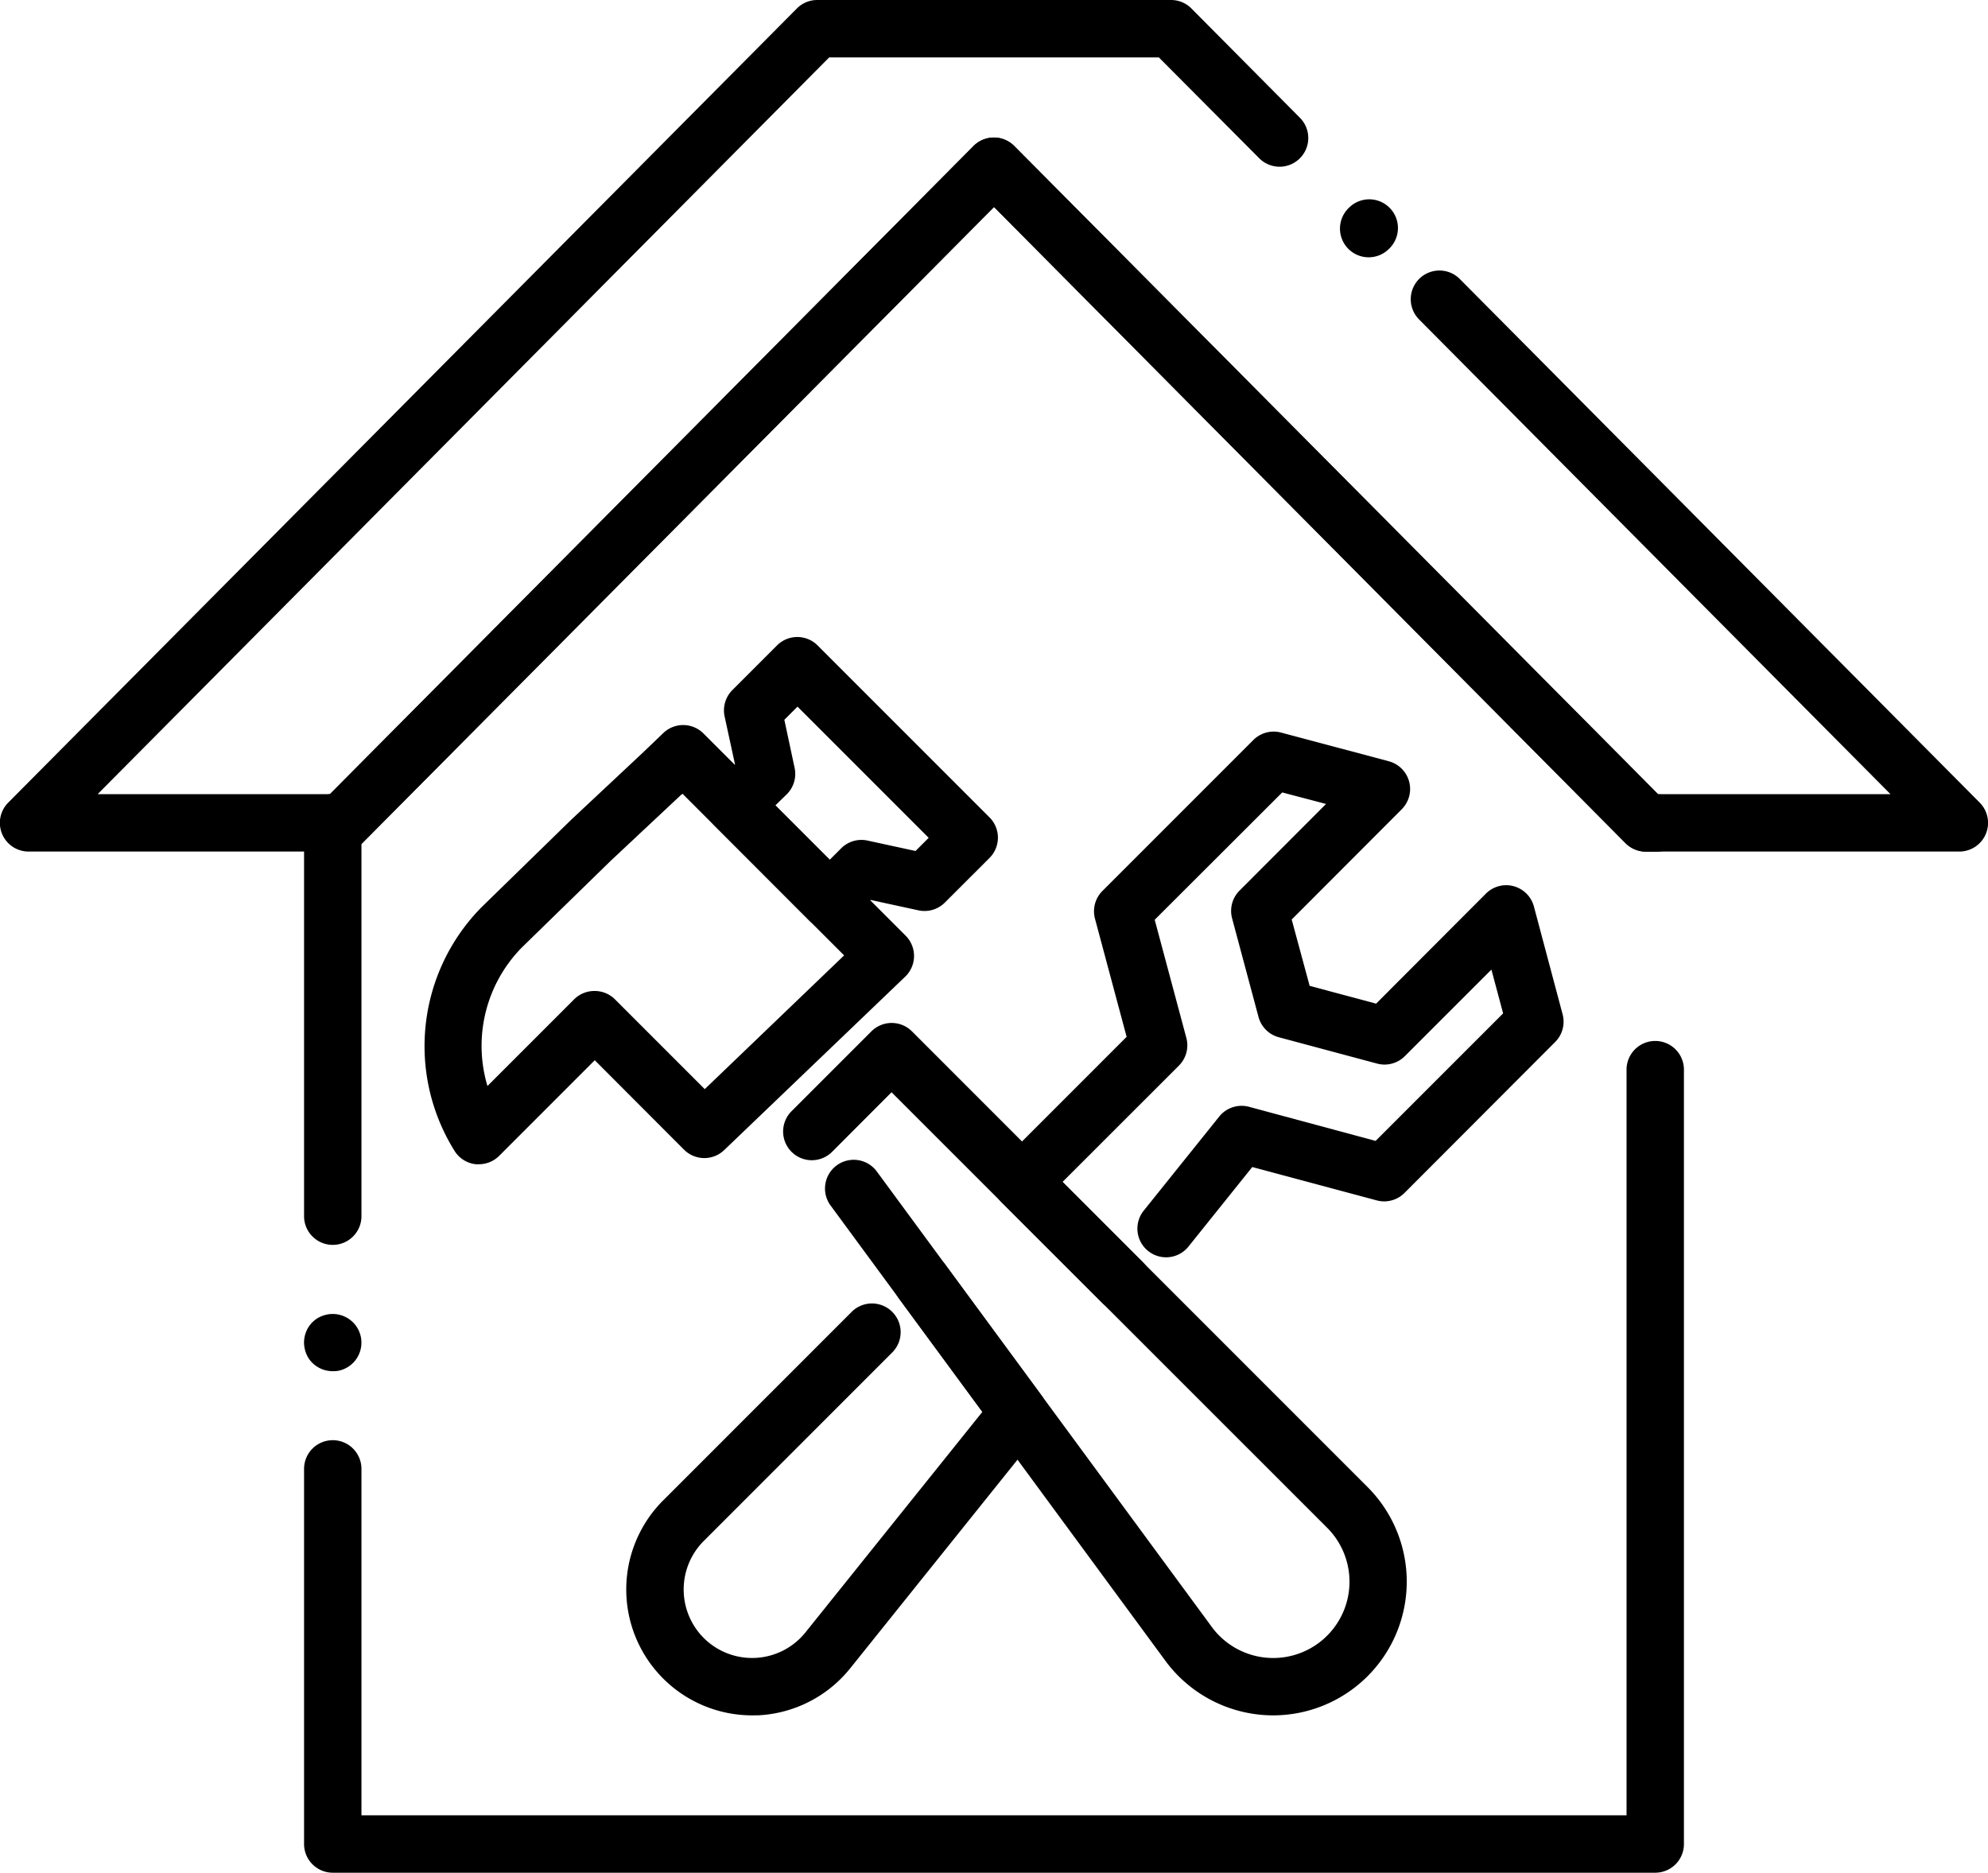 <svg id="Camada_1" data-name="Camada 1" xmlns="http://www.w3.org/2000/svg" viewBox="0 0 484.99 456.79"><g id="Layer_2" data-name="Layer 2"><path d="M215.93,268.31a7,7,0,0,1-5-2.05L187.82,243.1a7,7,0,0,1,0-9.9l5-5-2.54-11.71A7,7,0,0,1,192.2,210l10.86-10.86a7,7,0,0,1,9.9,0l41.94,41.94a7,7,0,0,1,0,9.9L244,261.87a7,7,0,0,1-6.43,1.89l-11.71-2.54-5,5A6.93,6.93,0,0,1,215.93,268.31Zm-13.26-30.16,13.26,13.26,2.78-2.78a7,7,0,0,1,6.43-1.89l11.71,2.54,3.21-3.21-32-32-3.21,3.21L207.35,229a7,7,0,0,1-1.89,6.43Z" transform="translate(-13.5 -41.71)"/><path d="M130.33,325.69a6.62,6.62,0,0,1-.77,0,7,7,0,0,1-5.14-3.21,48.25,48.25,0,0,1,6.63-59.56l21.75-21.21.1-.1,17.26-16.16,5.16-4.94a7,7,0,0,1,9.79.1l49.33,49.33a7,7,0,0,1-.11,10l-44.16,42.3a7,7,0,0,1-9.79-.1L158.6,300.32l-23.31,23.31A7,7,0,0,1,130.33,325.69Zm28.26-42.26a7,7,0,0,1,4.95,2.05l21.89,21.89,34-32.62-39.43-39.43-.24.23-.06,0-17.23,16.14-21.63,21.1a34.2,34.2,0,0,0-8.42,33.82l21.18-21.18A7,7,0,0,1,158.59,283.43ZM175,230.5Z" transform="translate(-13.5 -41.71)"/><path d="M324.11,460.12a32.7,32.7,0,0,1-26.58-13.69l-81.4-110.67a7,7,0,1,1,11.28-8.3l81.44,110.71a.86.86,0,0,1,.07.1,18.61,18.61,0,1,0,28.33-23.93L231,308.13,216.5,322.66a7,7,0,1,1-9.9-9.9l19.48-19.48a7,7,0,0,1,9.9,0L347.14,404.44a32.62,32.62,0,0,1-23,55.68Z" transform="translate(-13.5 -41.71)"/><path d="M197,460.12a30.71,30.71,0,0,1-21.73-52.42l46-46a7,7,0,0,1,9.9,9.9l-46,46a16.74,16.74,0,0,0,0,23.63A16.7,16.7,0,0,0,210,439.88l43.16-53.79L232.85,358.5a7,7,0,1,1,11.28-8.3l23.48,31.92a7,7,0,0,1-.18,8.53l-46.52,58a30.74,30.74,0,0,1-22.27,11.45Z" transform="translate(-13.5 -41.71)"/><path d="M287.38,361.58a7,7,0,0,1-4.95-2.05L257.87,335a7,7,0,0,1,0-9.9l30.48-30.49-7.72-28.81a7,7,0,0,1,1.81-6.76l36.83-36.83a7,7,0,0,1,6.76-1.81l26.29,7a7,7,0,0,1,3.14,11.71L328.62,266,333,282.18l16.21,4.34L376,259.68a7,7,0,0,1,11.71,3.14l7,26.29a7,7,0,0,1-1.81,6.76L356.13,332.7a7,7,0,0,1-6.76,1.81L319,326.37l-15.6,19.45a7,7,0,0,1-10.92-8.76l18.46-23a7,7,0,0,1,7.27-2.38L349.09,320l31.11-31.11-2.86-10.68-21.12,21.12a7,7,0,0,1-6.76,1.81l-24-6.43a7,7,0,0,1-4.95-5l-6.43-24a7,7,0,0,1,1.81-6.76L337,237.81,326.31,235,295.2,266.06l7.72,28.81a7,7,0,0,1-1.81,6.76L272.72,330l19.61,19.61a7,7,0,0,1-4.95,11.94Z" transform="translate(-13.5 -41.71)"/><path d="M491.5,249.42H415.07a7,7,0,0,1-5-2.07L256,92.2,101.9,247.35a7,7,0,0,1-5,2.07H20.5a7,7,0,0,1-5-11.93L207.9,43.78a7,7,0,0,1,5-2.07h86.26a7,7,0,0,1,5,2.07l26.47,26.66a7,7,0,1,1-9.93,9.87L296.22,55.72H215.78L37.32,235.42H94L251,77.33a7,7,0,0,1,9.94,0L418,235.42h56.7l-115-115.79a7,7,0,1,1,9.93-9.87L496.46,237.48a7,7,0,0,1-5,11.94Z" transform="translate(-13.5 -41.71)"/><path d="M347.43,104.47a7,7,0,0,1-5-11.93l.14-.14a7,7,0,1,1,9.94,9.86l-.14.14A7,7,0,0,1,347.43,104.47Z" transform="translate(-13.5 -41.71)"/><path d="M94.68,376.17a7.08,7.08,0,0,1-5-2.05,7.44,7.44,0,0,1-.87-1.06,7.21,7.21,0,0,1-1-2.52,7.08,7.08,0,0,1-.14-1.37,7,7,0,0,1,.14-1.37,6.82,6.82,0,0,1,.4-1.31,7,7,0,0,1,.64-1.21,7.44,7.44,0,0,1,.87-1.06,7.53,7.53,0,0,1,1.07-.87,7.21,7.21,0,0,1,2.52-1,6.78,6.78,0,0,1,2.73,0,6.61,6.61,0,0,1,1.31.4,7,7,0,0,1,1.21.64,7.44,7.44,0,0,1,1.06.87,6.29,6.29,0,0,1,.87,1.06,7.05,7.05,0,0,1,.65,1.21,7.61,7.61,0,0,1,.4,1.31,7,7,0,0,1,.13,1.37,7.06,7.06,0,0,1-.13,1.37,7.89,7.89,0,0,1-.4,1.31,7.05,7.05,0,0,1-.65,1.21,6.29,6.29,0,0,1-.87,1.06,7.44,7.44,0,0,1-1.06.87,7,7,0,0,1-1.21.64,6.61,6.61,0,0,1-1.31.4A7,7,0,0,1,94.68,376.17Z" transform="translate(-13.5 -41.71)"/><path d="M417.32,498.5H94.68a7,7,0,0,1-7-7V400a7,7,0,0,1,14,0V484.5H410.31V302.62a7,7,0,0,1,14,0V491.5A7,7,0,0,1,417.32,498.5Z" transform="translate(-13.5 -41.71)"/><path d="M94.68,345.36a7,7,0,0,1-7-7V242.42a7,7,0,0,1,6.3-7L251,77.33a7,7,0,0,1,9.94,0L418,235.45a7,7,0,0,1-.7,14h-2.25a7,7,0,0,1-5-2.07L256,92.2,101.9,247.35l-.22.21v90.8A7,7,0,0,1,94.68,345.36Z" transform="translate(-13.5 -41.71)"/></g></svg>